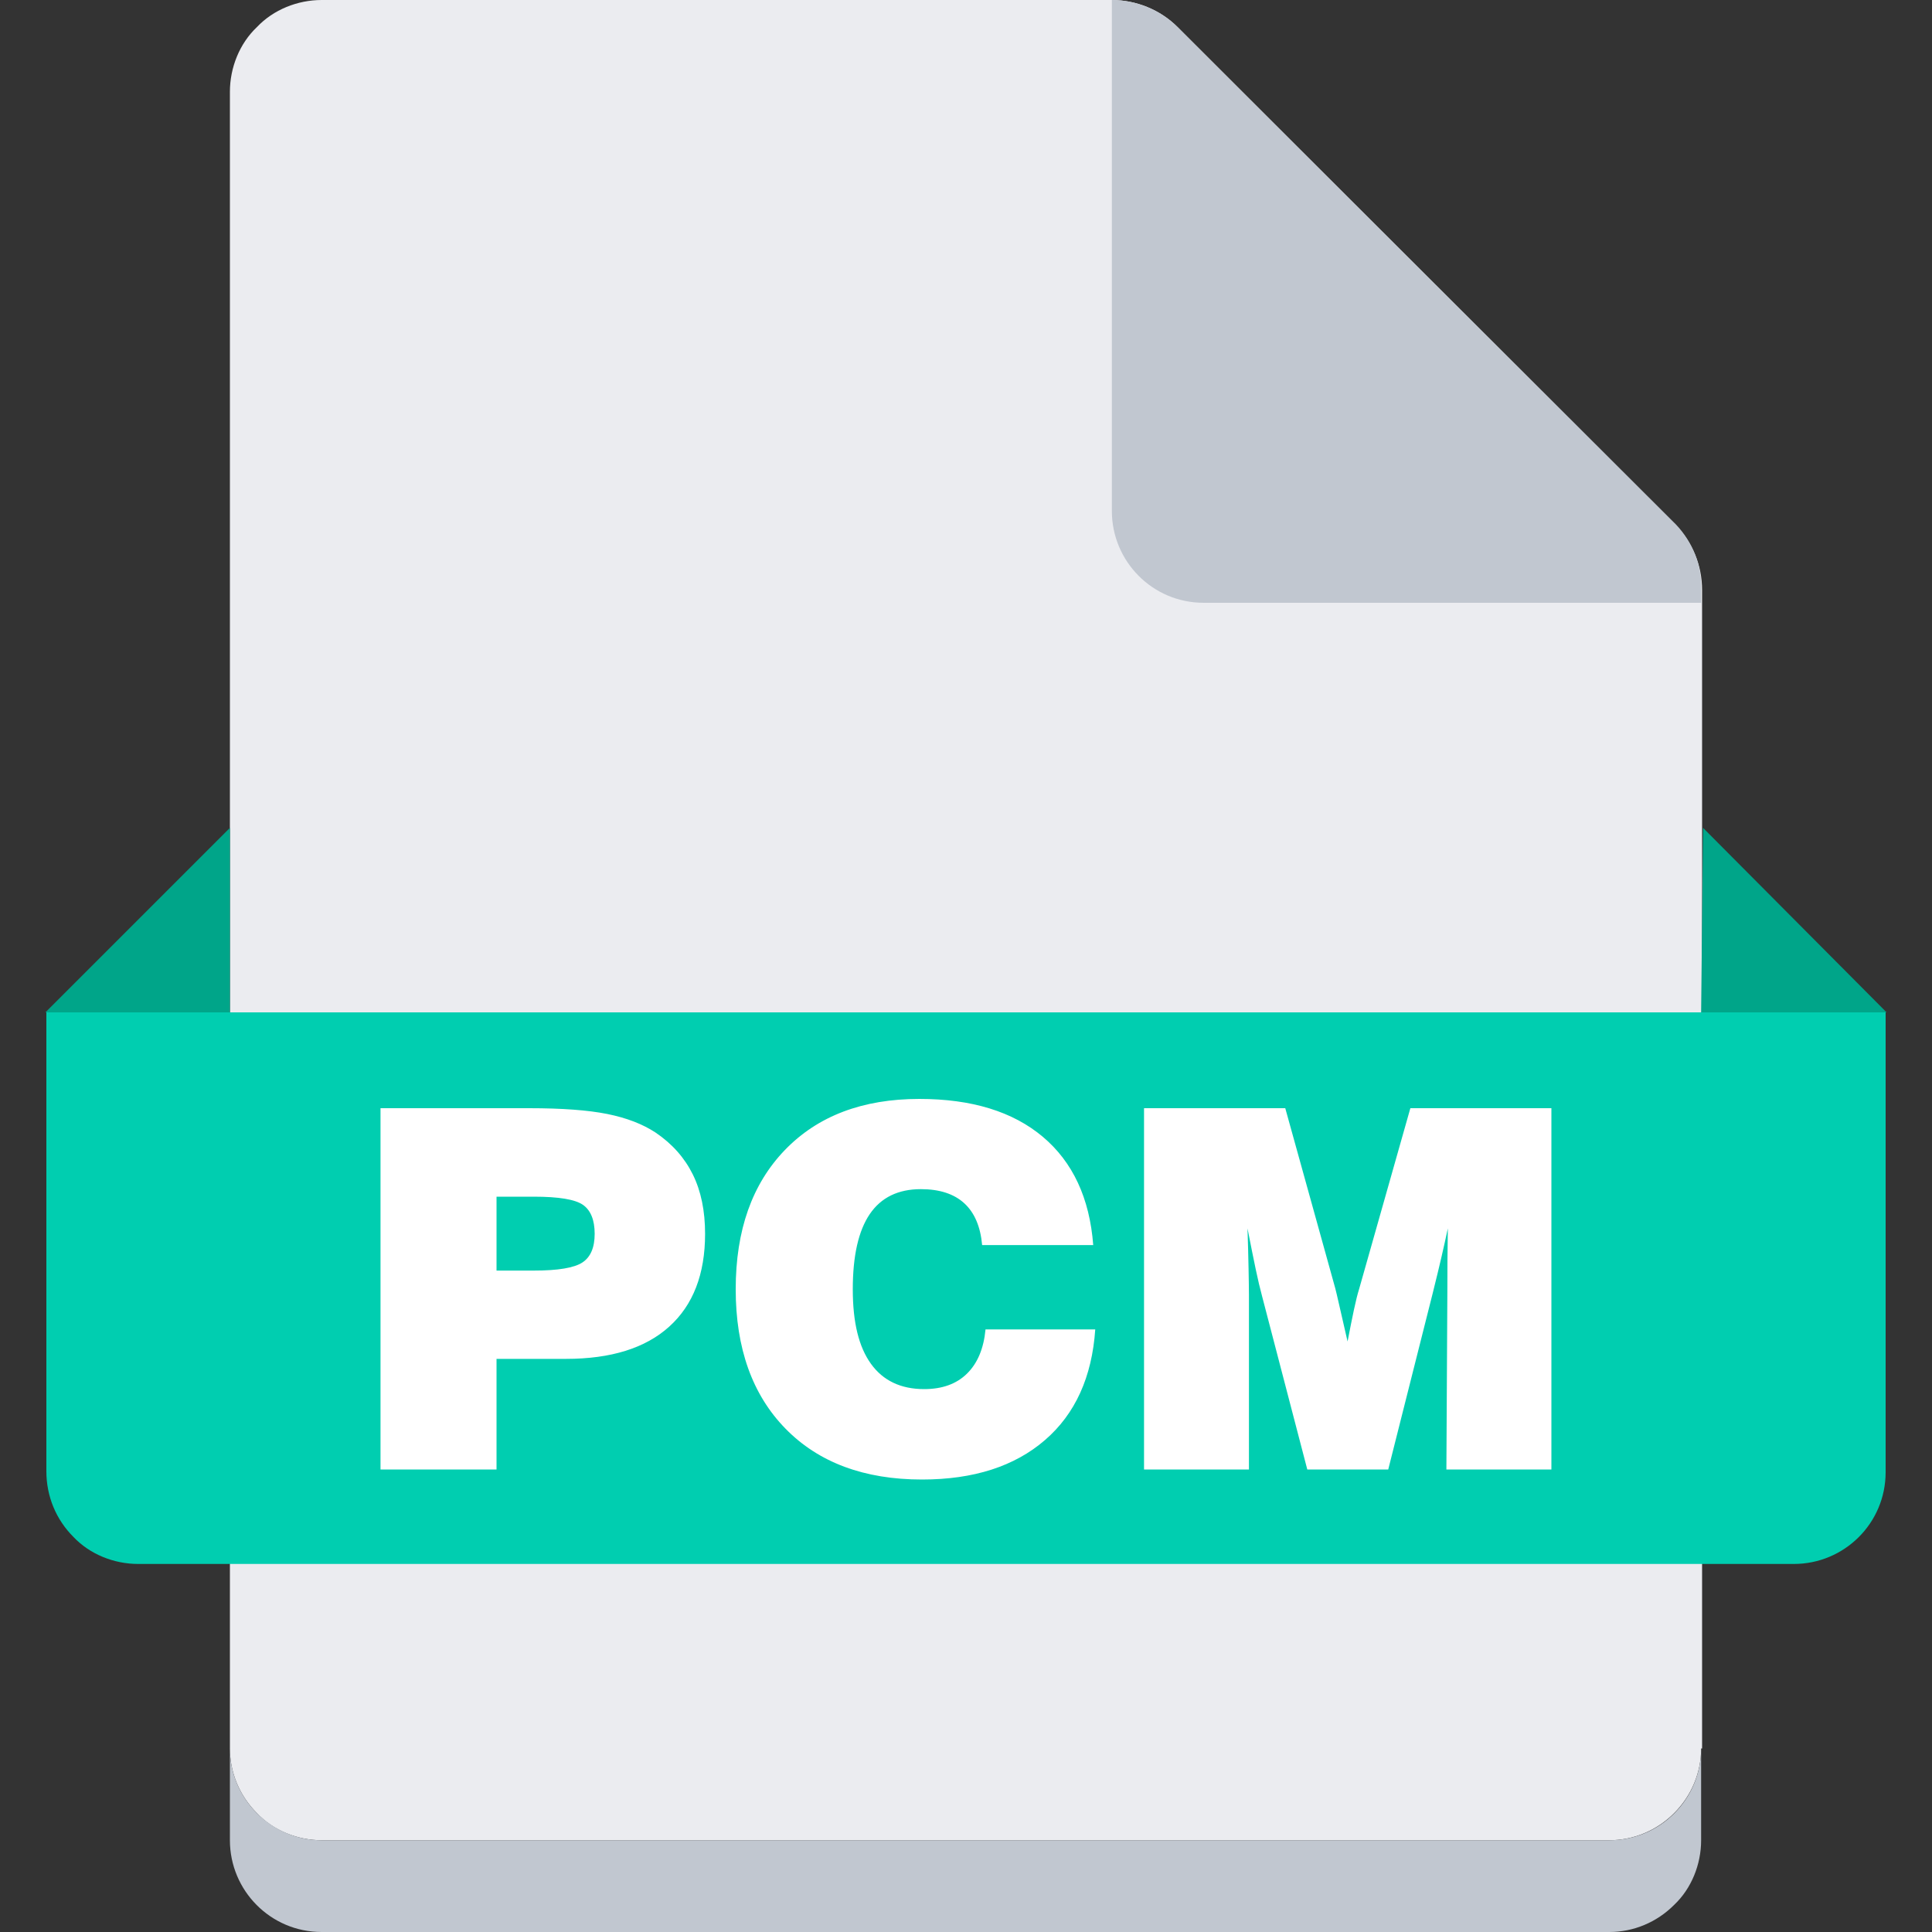 <?xml version="1.0" standalone="no"?><!DOCTYPE svg PUBLIC "-//W3C//DTD SVG 1.1//EN" "http://www.w3.org/Graphics/SVG/1.1/DTD/svg11.dtd"><svg t="1752739188394" class="icon" viewBox="0 0 1024 1024" version="1.1" xmlns="http://www.w3.org/2000/svg" p-id="1836" xmlns:xlink="http://www.w3.org/1999/xlink" width="200" height="200"><rect x="0" y="0" width="1024" height="1024" fill="#333333" stroke="none"/><path d="M901.632 926.72c0 12.8-5.12 25.088-14.336 34.304-9.216 9.216-21.504 14.336-34.304 14.336H170.496c-12.8 0-25.6-5.12-34.304-14.336-9.216-9.216-14.336-21.504-14.336-34.304V48.64c0-12.8 5.12-25.6 14.336-34.304C144.896 5.12 157.696 0 170.496 0h418.816c12.8 0 25.6 5.12 34.816 14.336l263.68 263.68c9.216 9.216 14.336 21.504 14.336 34.816V926.72h-0.512z" fill="#EBECF0" p-id="1837"></path><path d="M901.632 926.72v48.64c0 12.8-5.12 25.6-14.336 34.304-9.216 9.216-21.504 14.336-34.304 14.336H170.496c-27.136 0-48.64-22.016-48.64-48.64V926.72c0 12.8 5.12 25.088 14.336 34.304 9.216 9.216 21.504 14.336 34.304 14.336h682.496c27.136 0 48.64-22.016 48.64-48.64z" fill="#C1C7D0" p-id="1838"></path><path d="M24.064 536.576h975.36v243.712c0 27.136-22.016 48.64-48.64 48.64H73.216c-12.8 0-25.6-5.12-34.304-14.336-9.216-9.216-14.336-21.504-14.336-34.816v-243.2H24.064z" fill="#00CEB0" p-id="1839"></path><path d="M121.856 536.576V438.784L24.064 536.576h97.792z m779.776 0l1.024-97.792 97.28 97.792h-98.304z" fill="#00A589" p-id="1840"></path><path d="M901.632 312.832v6.656h-263.68c-27.136 0-48.64-22.016-48.64-48.64V0c12.8 0 25.6 5.12 34.816 14.336l264.192 263.68c8.704 9.216 13.824 21.504 13.312 34.816z" fill="#C1C7D0" p-id="1841"></path><path d="M201.677 778.854v-191.488h78.797c17.408 0 31.232 1.024 41.421 3.072s18.688 5.325 25.549 9.83c8.858 5.99 15.411 13.414 19.763 22.221s6.502 19.302 6.502 31.437c0 21.402-6.349 37.786-18.995 49.203s-30.874 17.101-54.733 17.101H263.168v58.624H201.677z m61.491-105.421h19.763c12.8 0 21.402-1.434 25.754-4.301s6.502-7.936 6.502-15.206-2.099-12.493-6.246-15.36-12.8-4.301-26.01-4.301H263.168v39.117zM522.24 704.614h58.266c-1.741 25.242-10.598 44.8-26.675 58.675s-37.734 20.89-65.126 20.89c-30.669 0-54.835-9.011-72.397-26.982s-26.368-42.598-26.368-73.882 8.704-55.808 26.112-73.83 41.165-27.034 71.219-27.034c27.75 0 49.562 6.707 65.434 20.07s24.832 32.512 26.726 57.395h-58.88c-0.87-9.779-4.045-17.203-9.472-22.17s-13.107-7.475-22.989-7.475c-12.032 0-21.094 4.403-27.085 13.21s-9.011 22.067-9.011 39.834 3.226 30.618 9.626 39.526 15.821 13.414 28.211 13.414c9.523 0 17.101-2.714 22.682-8.192s8.858-13.261 9.83-23.398zM662.016 778.854h-55.654v-191.488h74.854l26.522 95.539c0.358 1.28 1.024 4.25 2.099 8.909s2.509 11.008 4.403 19.2c1.229-6.4 2.355-12.032 3.379-16.845s1.946-8.448 2.714-10.854l27.187-95.949h74.752v191.488h-55.654l0.512-94.259c0-5.734 0-11.315 0.051-16.691s0.102-11.008 0.205-16.845c-2.099 9.882-4.608 20.685-7.526 32.358l-0.41 1.69-23.654 93.747h-42.906l-23.91-91.648c-1.126-4.147-2.253-8.909-3.379-14.285s-2.611-12.646-4.403-21.862c0.256 8.243 0.461 15.309 0.563 21.197s0.205 10.598 0.205 14.182v92.416z" fill="#FFFFFF" p-id="1842"></path></svg>